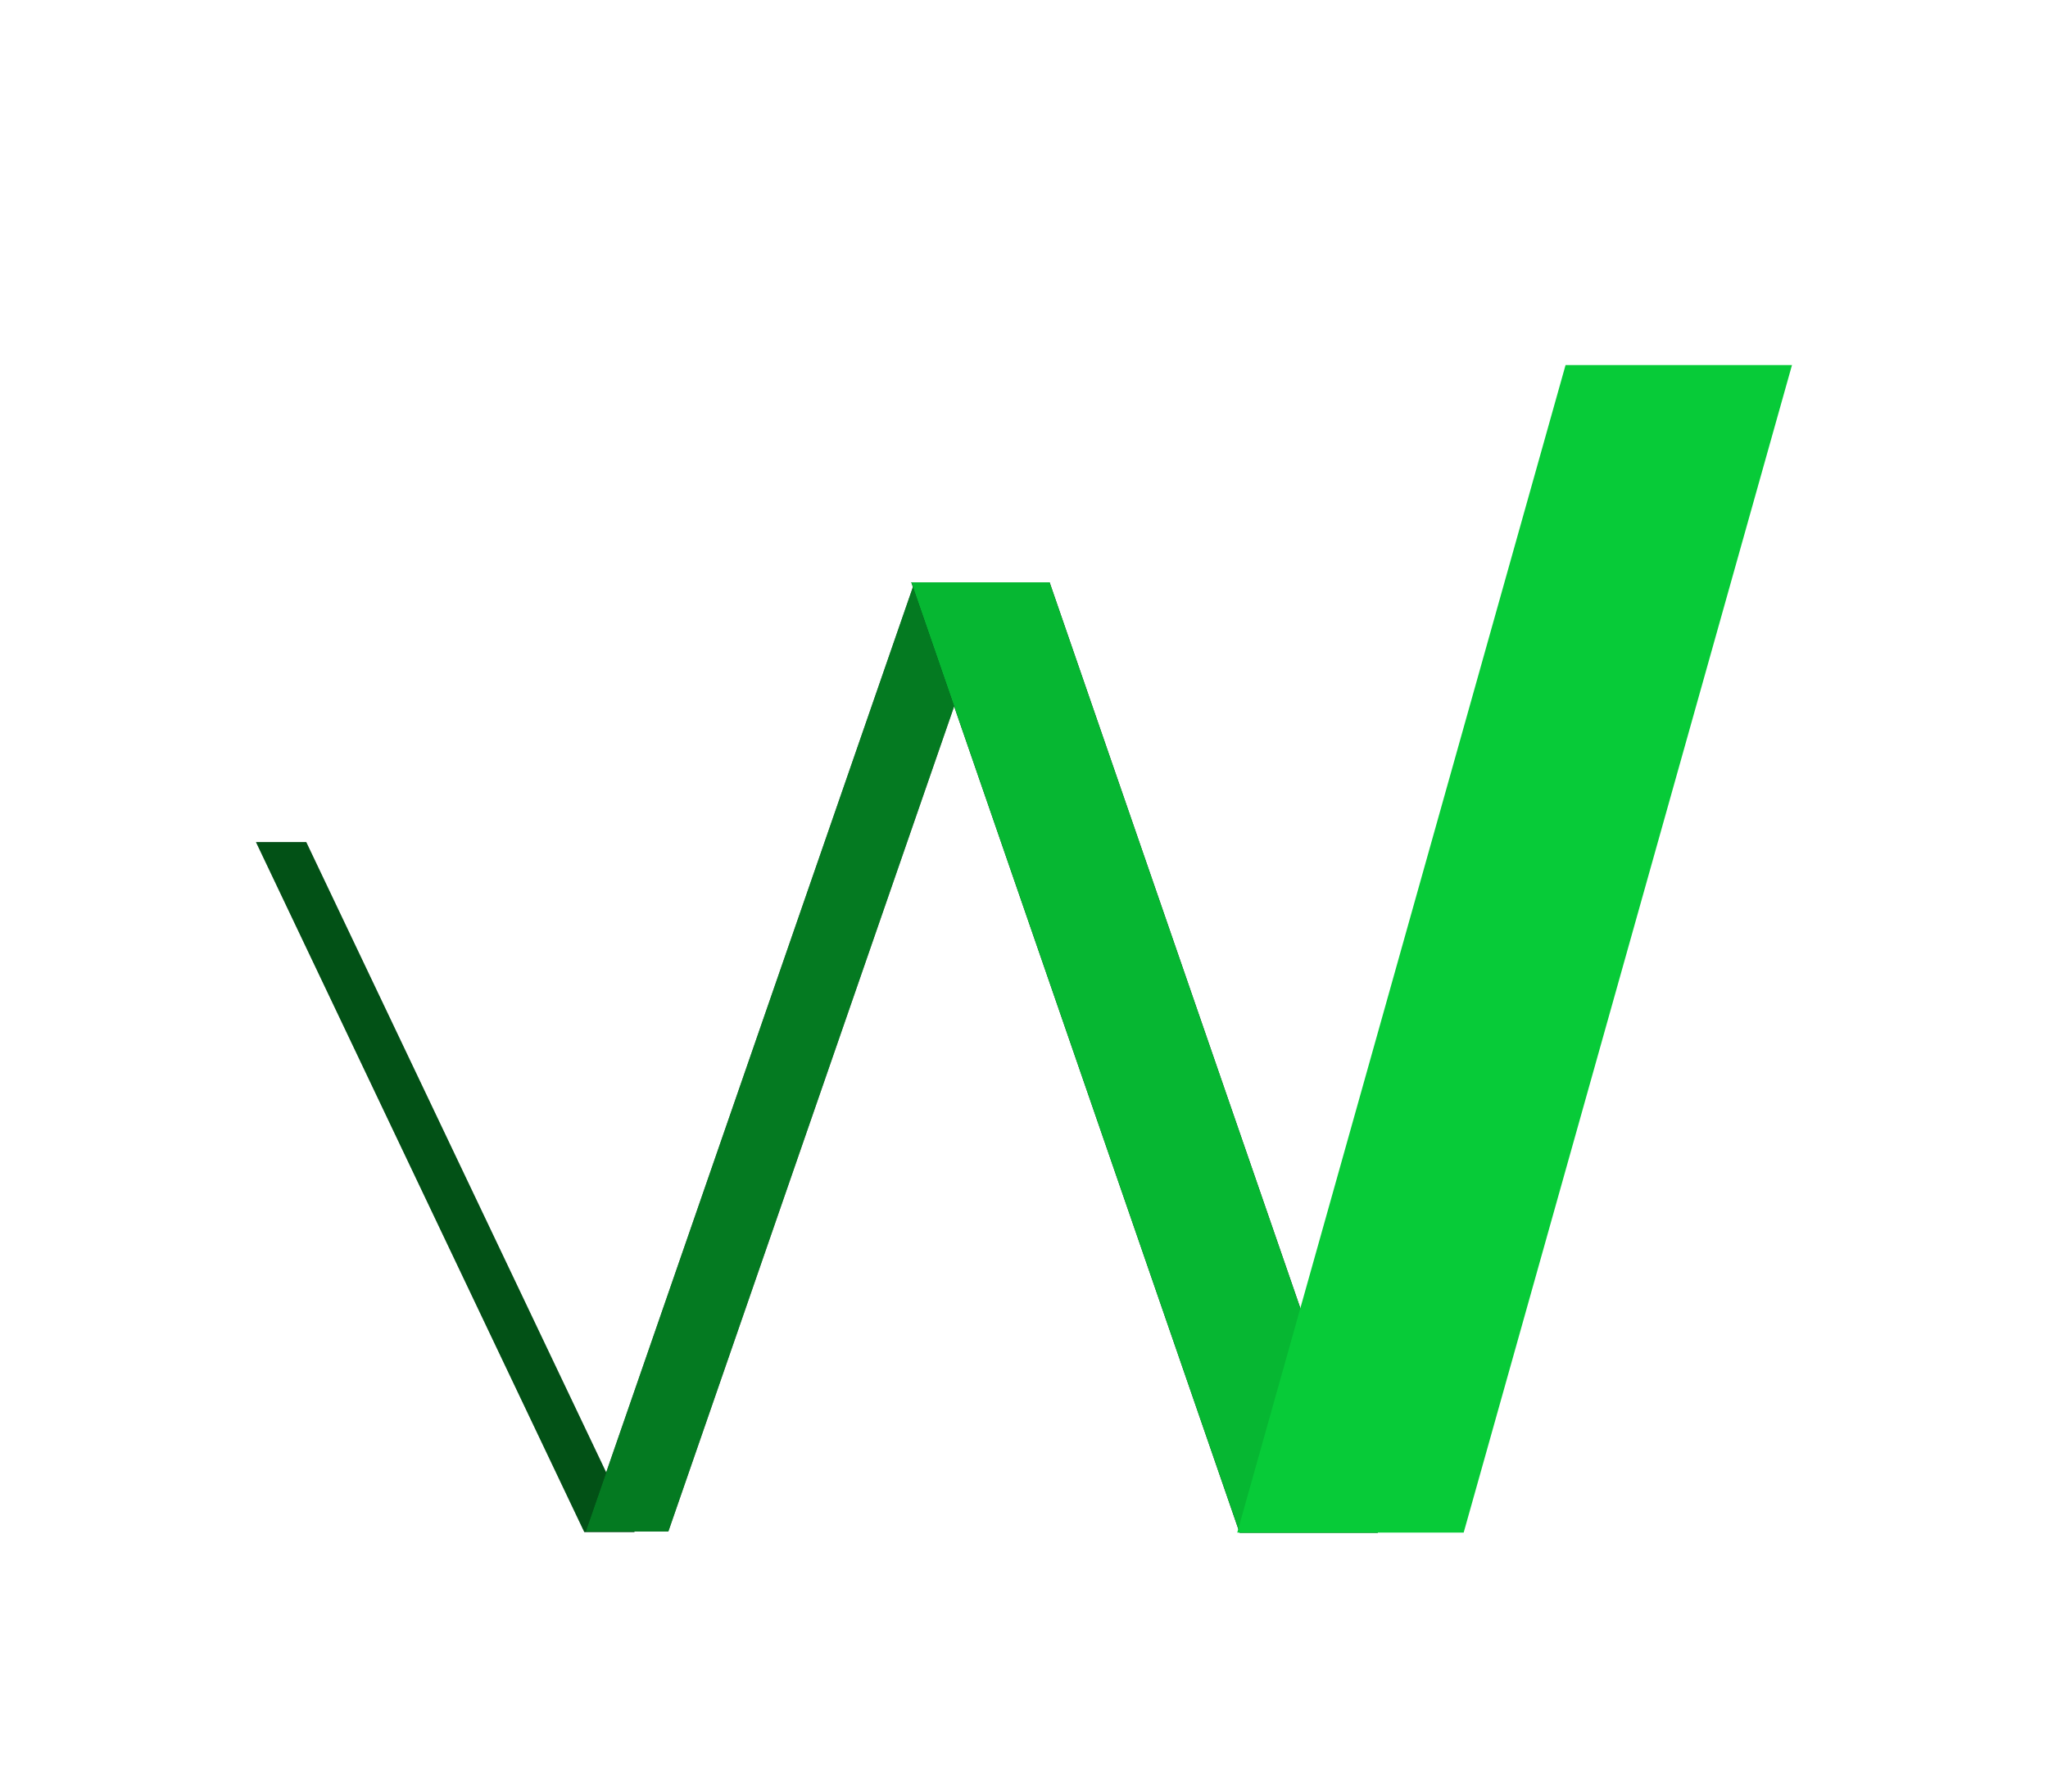 <svg width="32" height="28" viewBox="0 0 32 28" fill="none" xmlns="http://www.w3.org/2000/svg">
<g filter="url(#filter0_d_3032_19344)">
<g filter="url(#filter1_d_3032_19344)">
<path d="M4.785 12.331H4L9.13 23.114H9.915L4.785 12.331Z" fill="black"/>
<path d="M4.785 12.331H4L9.13 23.114H9.915L4.785 12.331Z" fill="#07CB38" fill-opacity="0.4"/>
<path fill-rule="evenodd" clip-rule="evenodd" d="M15.572 8.293H14.282L9.152 23.105H10.443L15.572 8.293Z" fill="black"/>
<path fill-rule="evenodd" clip-rule="evenodd" d="M15.572 8.293H14.282L9.152 23.105H10.443L15.572 8.293Z" fill="#07CB38" fill-opacity="0.6"/>
<path fill-rule="evenodd" clip-rule="evenodd" d="M14.239 8.271H16.4L21.53 23.125H19.369L14.239 8.271Z" fill="black"/>
<path fill-rule="evenodd" clip-rule="evenodd" d="M14.239 8.271H16.4L21.53 23.125H19.369L14.239 8.271Z" fill="#07CB38" fill-opacity="0.9"/>
<path fill-rule="evenodd" clip-rule="evenodd" d="M28 4.875H24.462L19.332 23.122H22.87L28 4.875Z" fill="#07CB38"/>
</g>
</g>
<defs>
<filter id="filter0_d_3032_19344" x="4" y="4.875" width="24" height="19.08" filterUnits="userSpaceOnUse" color-interpolation-filters="sRGB">
<feFlood flood-opacity="0" result="BackgroundImageFix"/>
<feColorMatrix in="SourceAlpha" type="matrix" values="0 0 0 0 0 0 0 0 0 0 0 0 0 0 0 0 0 0 127 0" result="hardAlpha"/>
<feOffset dy="0.83"/>
<feComposite in2="hardAlpha" operator="out"/>
<feColorMatrix type="matrix" values="0 0 0 0 0 0 0 0 0 0 0 0 0 0 0 0 0 0 0.25 0"/>
<feBlend mode="normal" in2="BackgroundImageFix" result="effect1_dropShadow_3032_19344"/>
<feBlend mode="normal" in="SourceGraphic" in2="effect1_dropShadow_3032_19344" result="shape"/>
</filter>
<filter id="filter1_d_3032_19344" x="0" y="0.875" width="32" height="26.25" filterUnits="userSpaceOnUse" color-interpolation-filters="sRGB">
<feFlood flood-opacity="0" result="BackgroundImageFix"/>
<feColorMatrix in="SourceAlpha" type="matrix" values="0 0 0 0 0 0 0 0 0 0 0 0 0 0 0 0 0 0 127 0" result="hardAlpha"/>
<feOffset/>
<feGaussianBlur stdDeviation="2"/>
<feComposite in2="hardAlpha" operator="out"/>
<feColorMatrix type="matrix" values="0 0 0 0 0.336 0 0 0 0 0.976 0 0 0 0 0.224 0 0 0 0.9 0"/>
<feBlend mode="normal" in2="BackgroundImageFix" result="effect1_dropShadow_3032_19344"/>
<feBlend mode="normal" in="SourceGraphic" in2="effect1_dropShadow_3032_19344" result="shape"/>
</filter>
</defs>
</svg>
